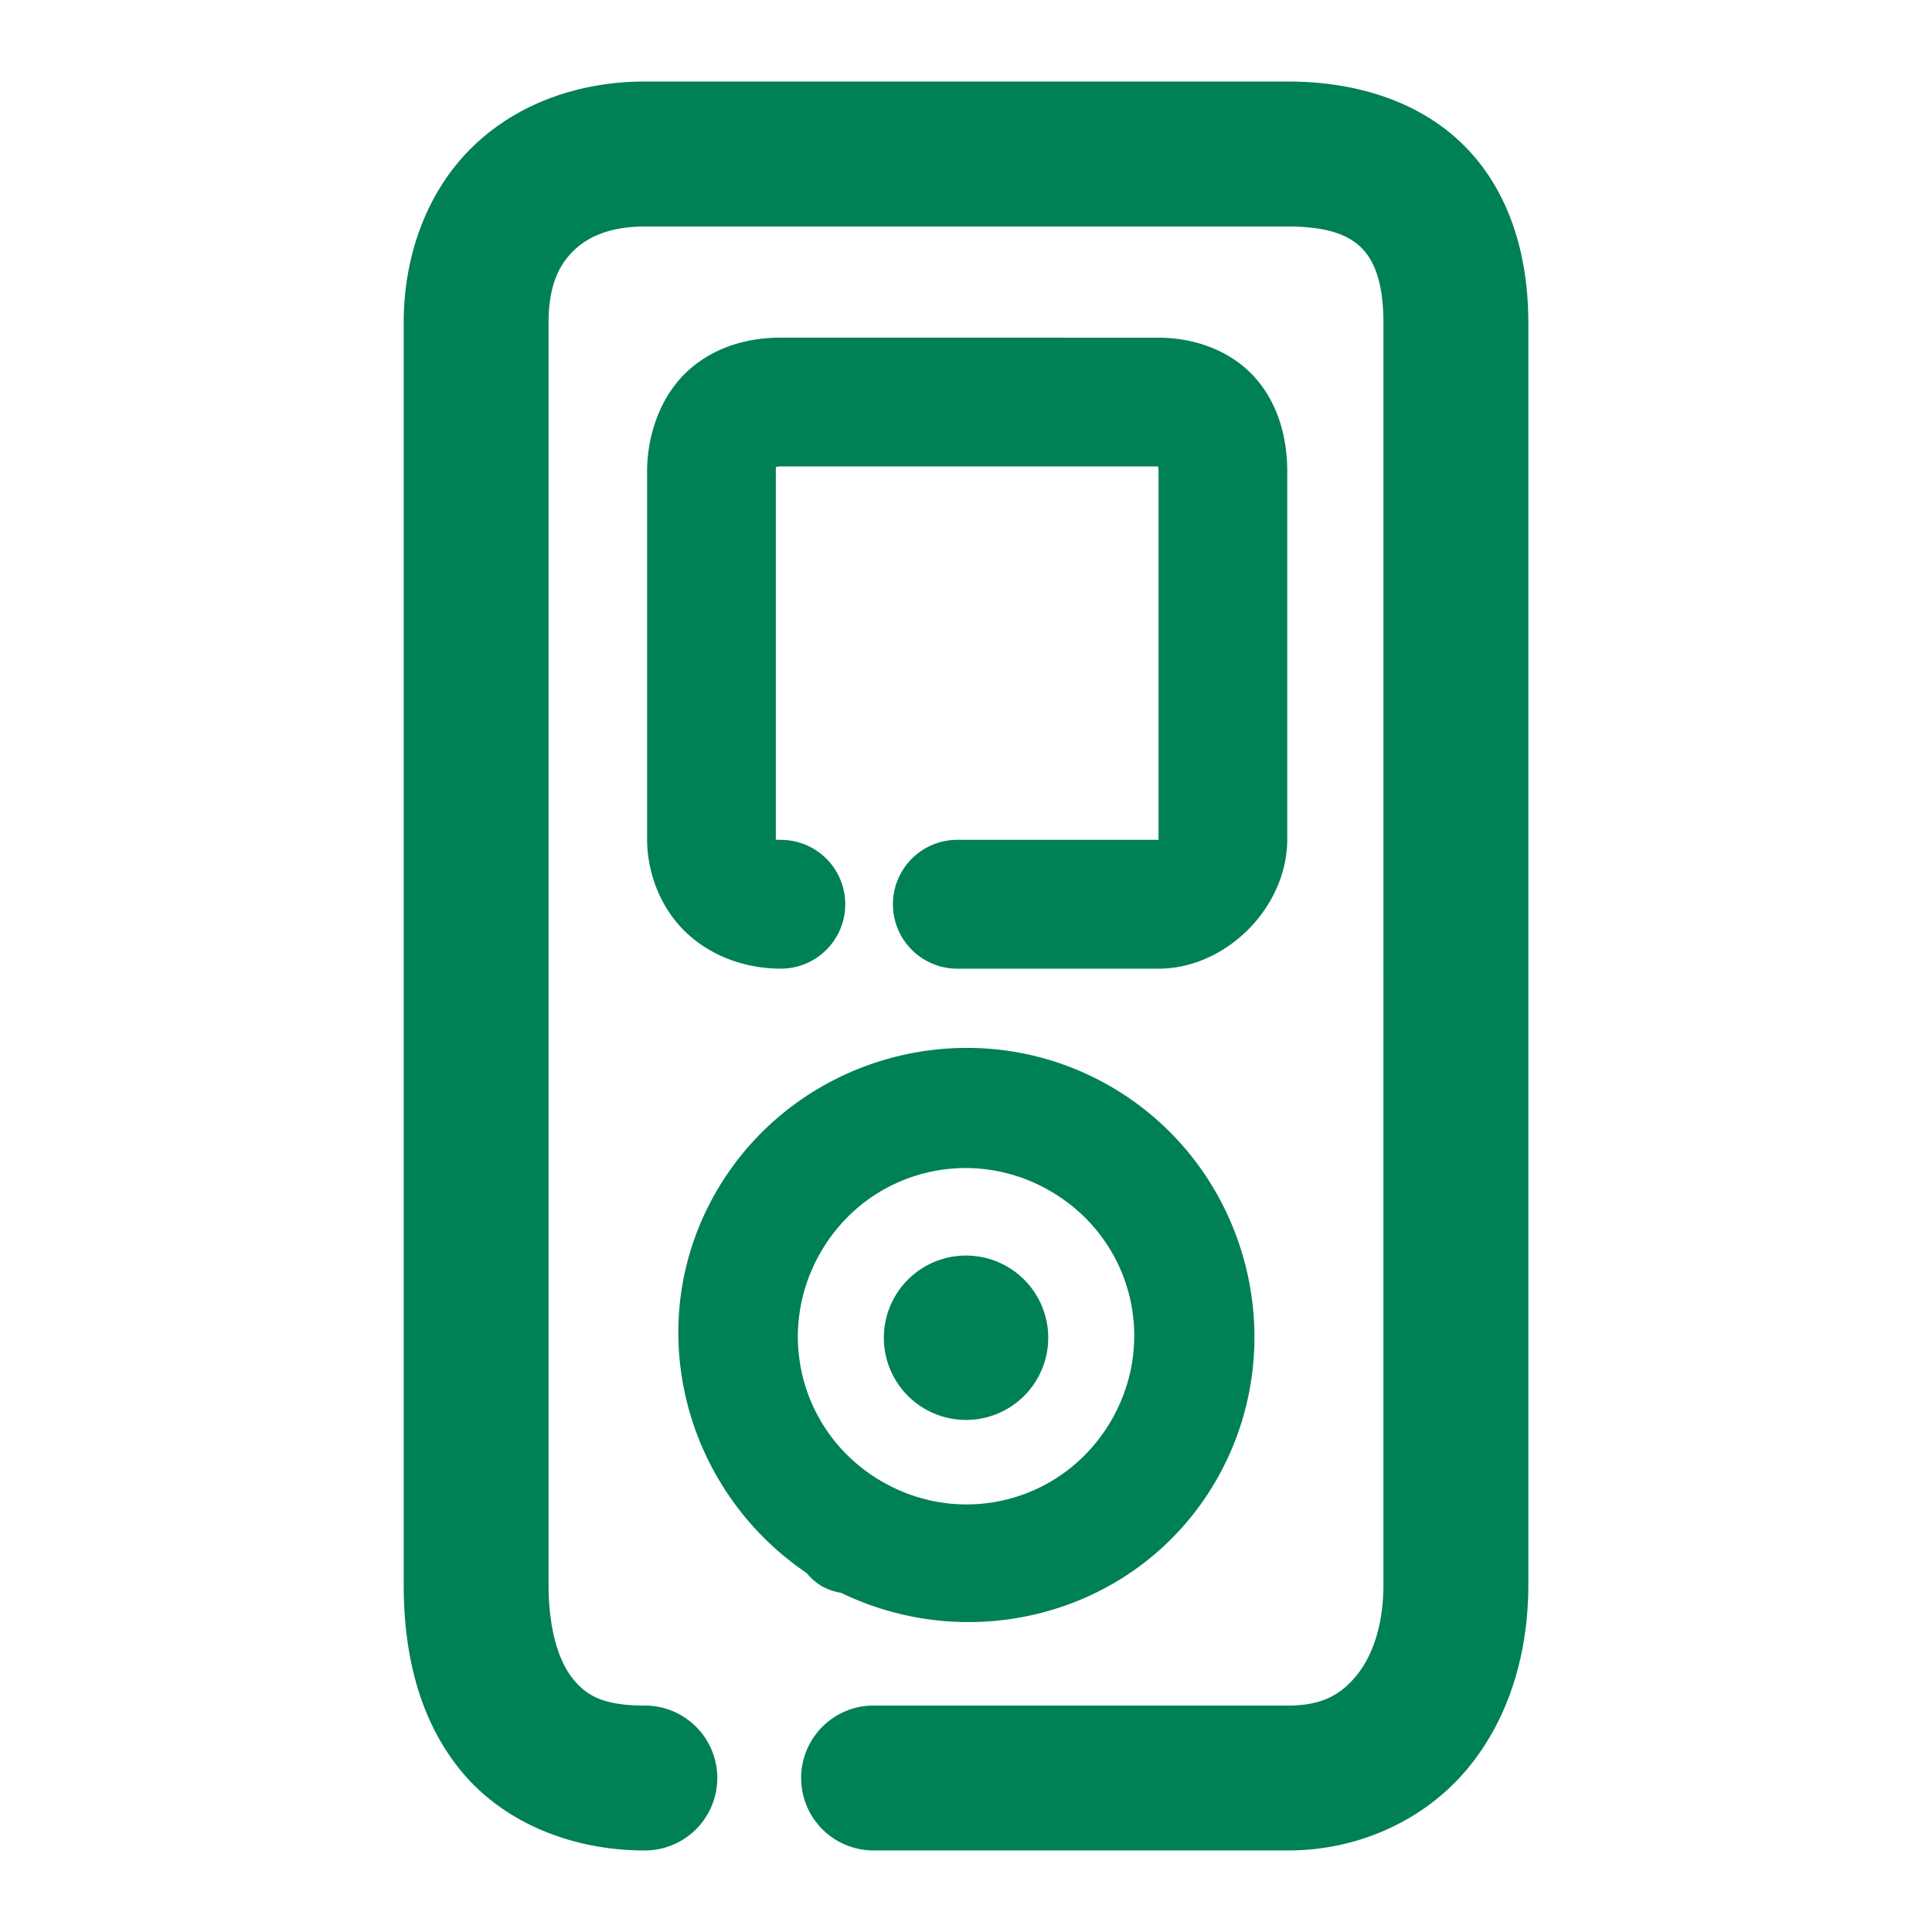 <svg xmlns="http://www.w3.org/2000/svg" width="48" height="48">
	<path d="m 16.02,2.026 c -1.598,0 -3.139,0.524 -4.26,1.604 -1.12,1.08 -1.73,2.664 -1.73,4.387 V 39.372 c 0,1.69 0.367,3.318 1.402,4.598 1.035,1.28 2.727,2.004 4.588,2.004 a 1.8,1.8 0 0 0 1.801,-1.801 1.8,1.8 0 0 0 -1.801,-1.799 c -1.054,0 -1.458,-0.258 -1.789,-0.668 -0.332,-0.41 -0.602,-1.182 -0.602,-2.334 V 8.017 c 0,-0.933 0.265,-1.444 0.629,-1.795 0.364,-0.351 0.916,-0.594 1.762,-0.594 h 15.982 c 1.068,0 1.552,0.25 1.84,0.547 0.288,0.296 0.529,0.818 0.529,1.842 V 39.372 c 0,1.053 -0.3,1.821 -0.693,2.285 -0.393,0.465 -0.857,0.717 -1.676,0.717 H 21.705 a 1.8,1.8 0 0 0 -1.801,1.799 1.8,1.8 0 0 0 1.801,1.801 h 10.297 c 1.756,0 3.376,-0.754 4.424,-1.992 1.048,-1.238 1.545,-2.871 1.545,-4.609 V 8.017 c 0,-1.644 -0.448,-3.219 -1.547,-4.35 -1.099,-1.131 -2.699,-1.641 -4.422,-1.641 z m 3.381,6.363 c -0.73,0 -1.569,0.178 -2.262,0.781 -0.692,0.603 -1.062,1.579 -1.062,2.547 v 9.125 c 0,0.853 0.335,1.716 0.959,2.316 0.624,0.6 1.493,0.908 2.365,0.908 A 1.6,1.6 0 0 0 21,22.468 1.6,1.6 0 0 0 19.4,20.866 c -0.15,0 -0.138,-0.017 -0.125,-0.01 -2.6e-5,-0.007 0,-0.001 0,-0.014 v -9.125 c 0,-0.087 0.002,-0.086 0.004,-0.115 0.031,-0.006 0.053,-0.014 0.121,-0.014 h 9.373 c 0.005,0.04 0.01,0.048 0.01,0.129 v 9.125 c 0,0.016 0.004,0.015 0.006,0.027 -0.004,-2.92e-4 -0.003,-0.004 -0.008,-0.004 h -4.996 a 1.6,1.6 0 0 0 -1.6,1.602 1.6,1.6 0 0 0 1.6,1.6 h 4.996 c 1.665,0 3.201,-1.504 3.201,-3.225 v -9.125 C 31.982,10.866 31.748,9.975 31.119,9.315 30.49,8.656 29.588,8.39 28.781,8.39 Z m 4.799,17.648 c -2.54,-0.063 -5.045,1.224 -6.402,3.564 -1.893,3.264 -0.839,7.393 2.242,9.48 a 1.5,1.5 85.01 0 0 0.34,0.303 c 0.004,0.002 0.004,0.006 0.008,0.008 a 1.5,1.5 85.01 0 0 0.043,0.023 1.5,1.5 85.01 0 0 0.023,0.014 1.5,1.5 85.01 0 0 0.006,0.002 1.5,1.5 85.01 0 0 0.438,0.143 c 3.35,1.62 7.45,0.463 9.326,-2.811 1.956,-3.415 0.767,-7.812 -2.643,-9.777 -1.065,-0.614 -2.226,-0.921 -3.381,-0.949 z m -0.492,2.992 c 0.799,-0.054 1.624,0.123 2.377,0.557 2.007,1.157 2.687,3.675 1.535,5.686 -1.152,2.01 -3.668,2.697 -5.682,1.551 a 1.5,1.5 85.01 0 0 -0.023,-0.012 1.5,1.5 85.01 0 0 -0.016,-0.01 c -2.001,-1.168 -2.668,-3.691 -1.506,-5.695 0.726,-1.253 1.983,-1.985 3.314,-2.076 z M 24,31.194 A 2.042,2.042 0 0 0 21.959,33.235 2.042,2.042 0 0 0 24,35.278 2.042,2.042 0 0 0 26.043,33.235 2.042,2.042 0 0 0 24,31.194 Z" fill="#008055"/>
</svg>
